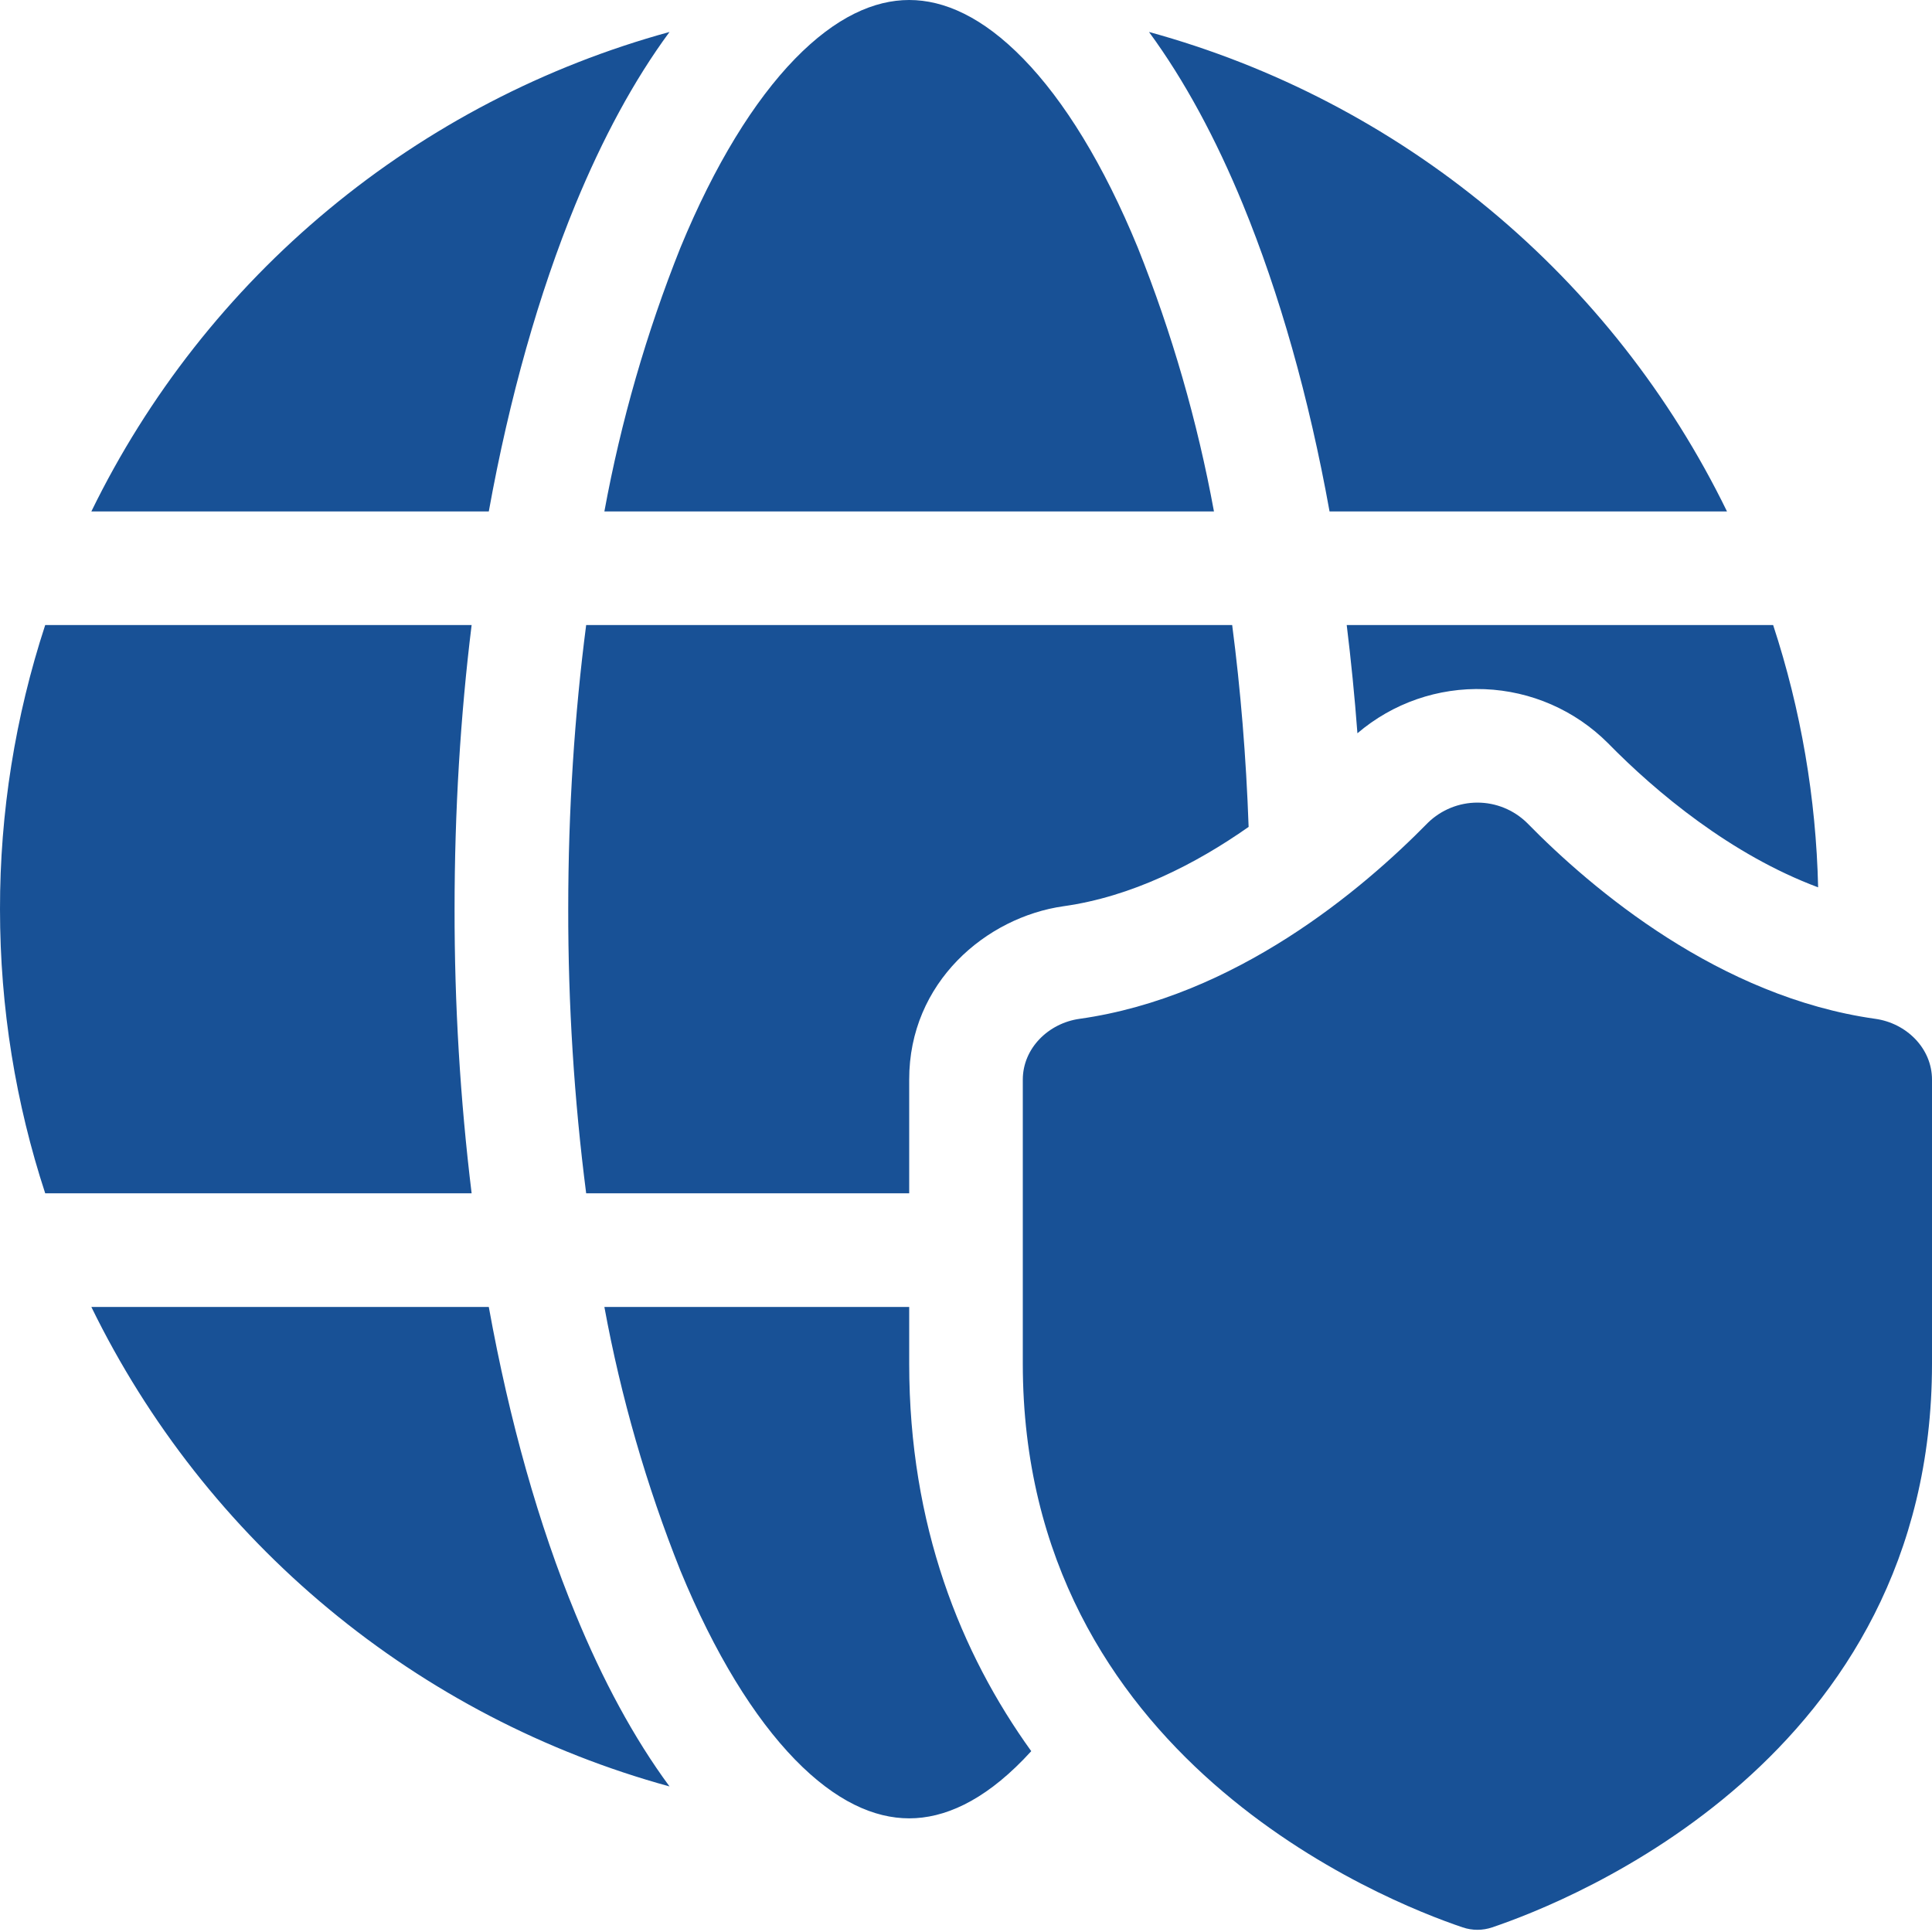 <svg width="35" height="35" viewBox="0 0 35 35" fill="none" xmlns="http://www.w3.org/2000/svg">
<path id="Vector" d="M12.326 4.488C11.71 6.031 11.249 7.631 10.949 9.265H21.992C21.692 7.631 21.23 6.031 20.613 4.488C19.993 2.979 19.279 1.824 18.538 1.064C17.801 0.307 17.103 0 16.471 0C15.838 0 15.141 0.307 14.403 1.064C13.662 1.826 12.948 2.979 12.326 4.488ZM12.129 0.579C11.482 1.456 10.914 2.516 10.424 3.704C9.765 5.31 9.23 7.191 8.855 9.265H1.655C2.684 7.156 4.15 5.29 5.956 3.793C7.762 2.295 9.866 1.199 12.129 0.579ZM20.815 0.579C21.459 1.456 22.029 2.516 22.517 3.704C23.176 5.31 23.712 7.191 24.086 9.265H31.286C30.258 7.156 28.791 5.29 26.986 3.793C25.18 2.295 23.077 1.199 20.815 0.579ZM32.122 11.323H24.397C24.475 11.962 24.541 12.617 24.591 13.284C25.231 12.737 26.054 12.452 26.895 12.485C27.737 12.518 28.535 12.867 29.13 13.463C30.003 14.354 31.36 15.486 32.937 16.075C32.9 14.46 32.626 12.859 32.122 11.323ZM22.322 11.323C22.474 12.489 22.575 13.712 22.62 14.98C21.653 15.659 20.5 16.244 19.268 16.417C17.869 16.615 16.468 17.794 16.471 19.559V21.618H10.619C10.4 19.911 10.292 18.192 10.294 16.471C10.294 14.669 10.409 12.94 10.619 11.323H22.322ZM10.949 23.677H16.471V24.706C16.471 27.638 17.405 29.95 18.682 31.724C18.635 31.776 18.587 31.827 18.538 31.877C17.801 32.634 17.103 32.941 16.471 32.941C15.838 32.941 15.141 32.634 14.403 31.877C13.662 31.115 12.948 29.962 12.326 28.453C11.71 26.91 11.249 25.31 10.949 23.677ZM12.129 32.363C9.866 31.742 7.762 30.646 5.956 29.148C4.15 27.651 2.684 25.785 1.655 23.677H8.855C9.23 25.75 9.763 27.634 10.424 29.235C10.912 30.425 11.482 31.486 12.129 32.363ZM0.819 21.618H8.544C8.336 19.91 8.233 18.191 8.235 16.471C8.235 14.688 8.342 12.96 8.544 11.323H0.819C0.275 12.985 -0.002 14.722 1.08918e-05 16.471C1.08918e-05 18.268 0.288 19.997 0.819 21.618ZM33.973 18.457C31.152 18.06 28.854 16.123 27.66 14.904C27.421 14.671 27.099 14.54 26.765 14.54C26.43 14.54 26.109 14.671 25.869 14.904C24.675 16.123 22.379 18.06 19.557 18.457C18.993 18.536 18.529 18.991 18.529 19.559V24.706C18.529 31.846 25.081 34.438 26.497 34.916C26.671 34.975 26.859 34.975 27.032 34.916C28.449 34.438 35 31.848 35 24.706V19.559C35 18.991 34.537 18.536 33.973 18.457Z" fill="#185196"/>
</svg>
